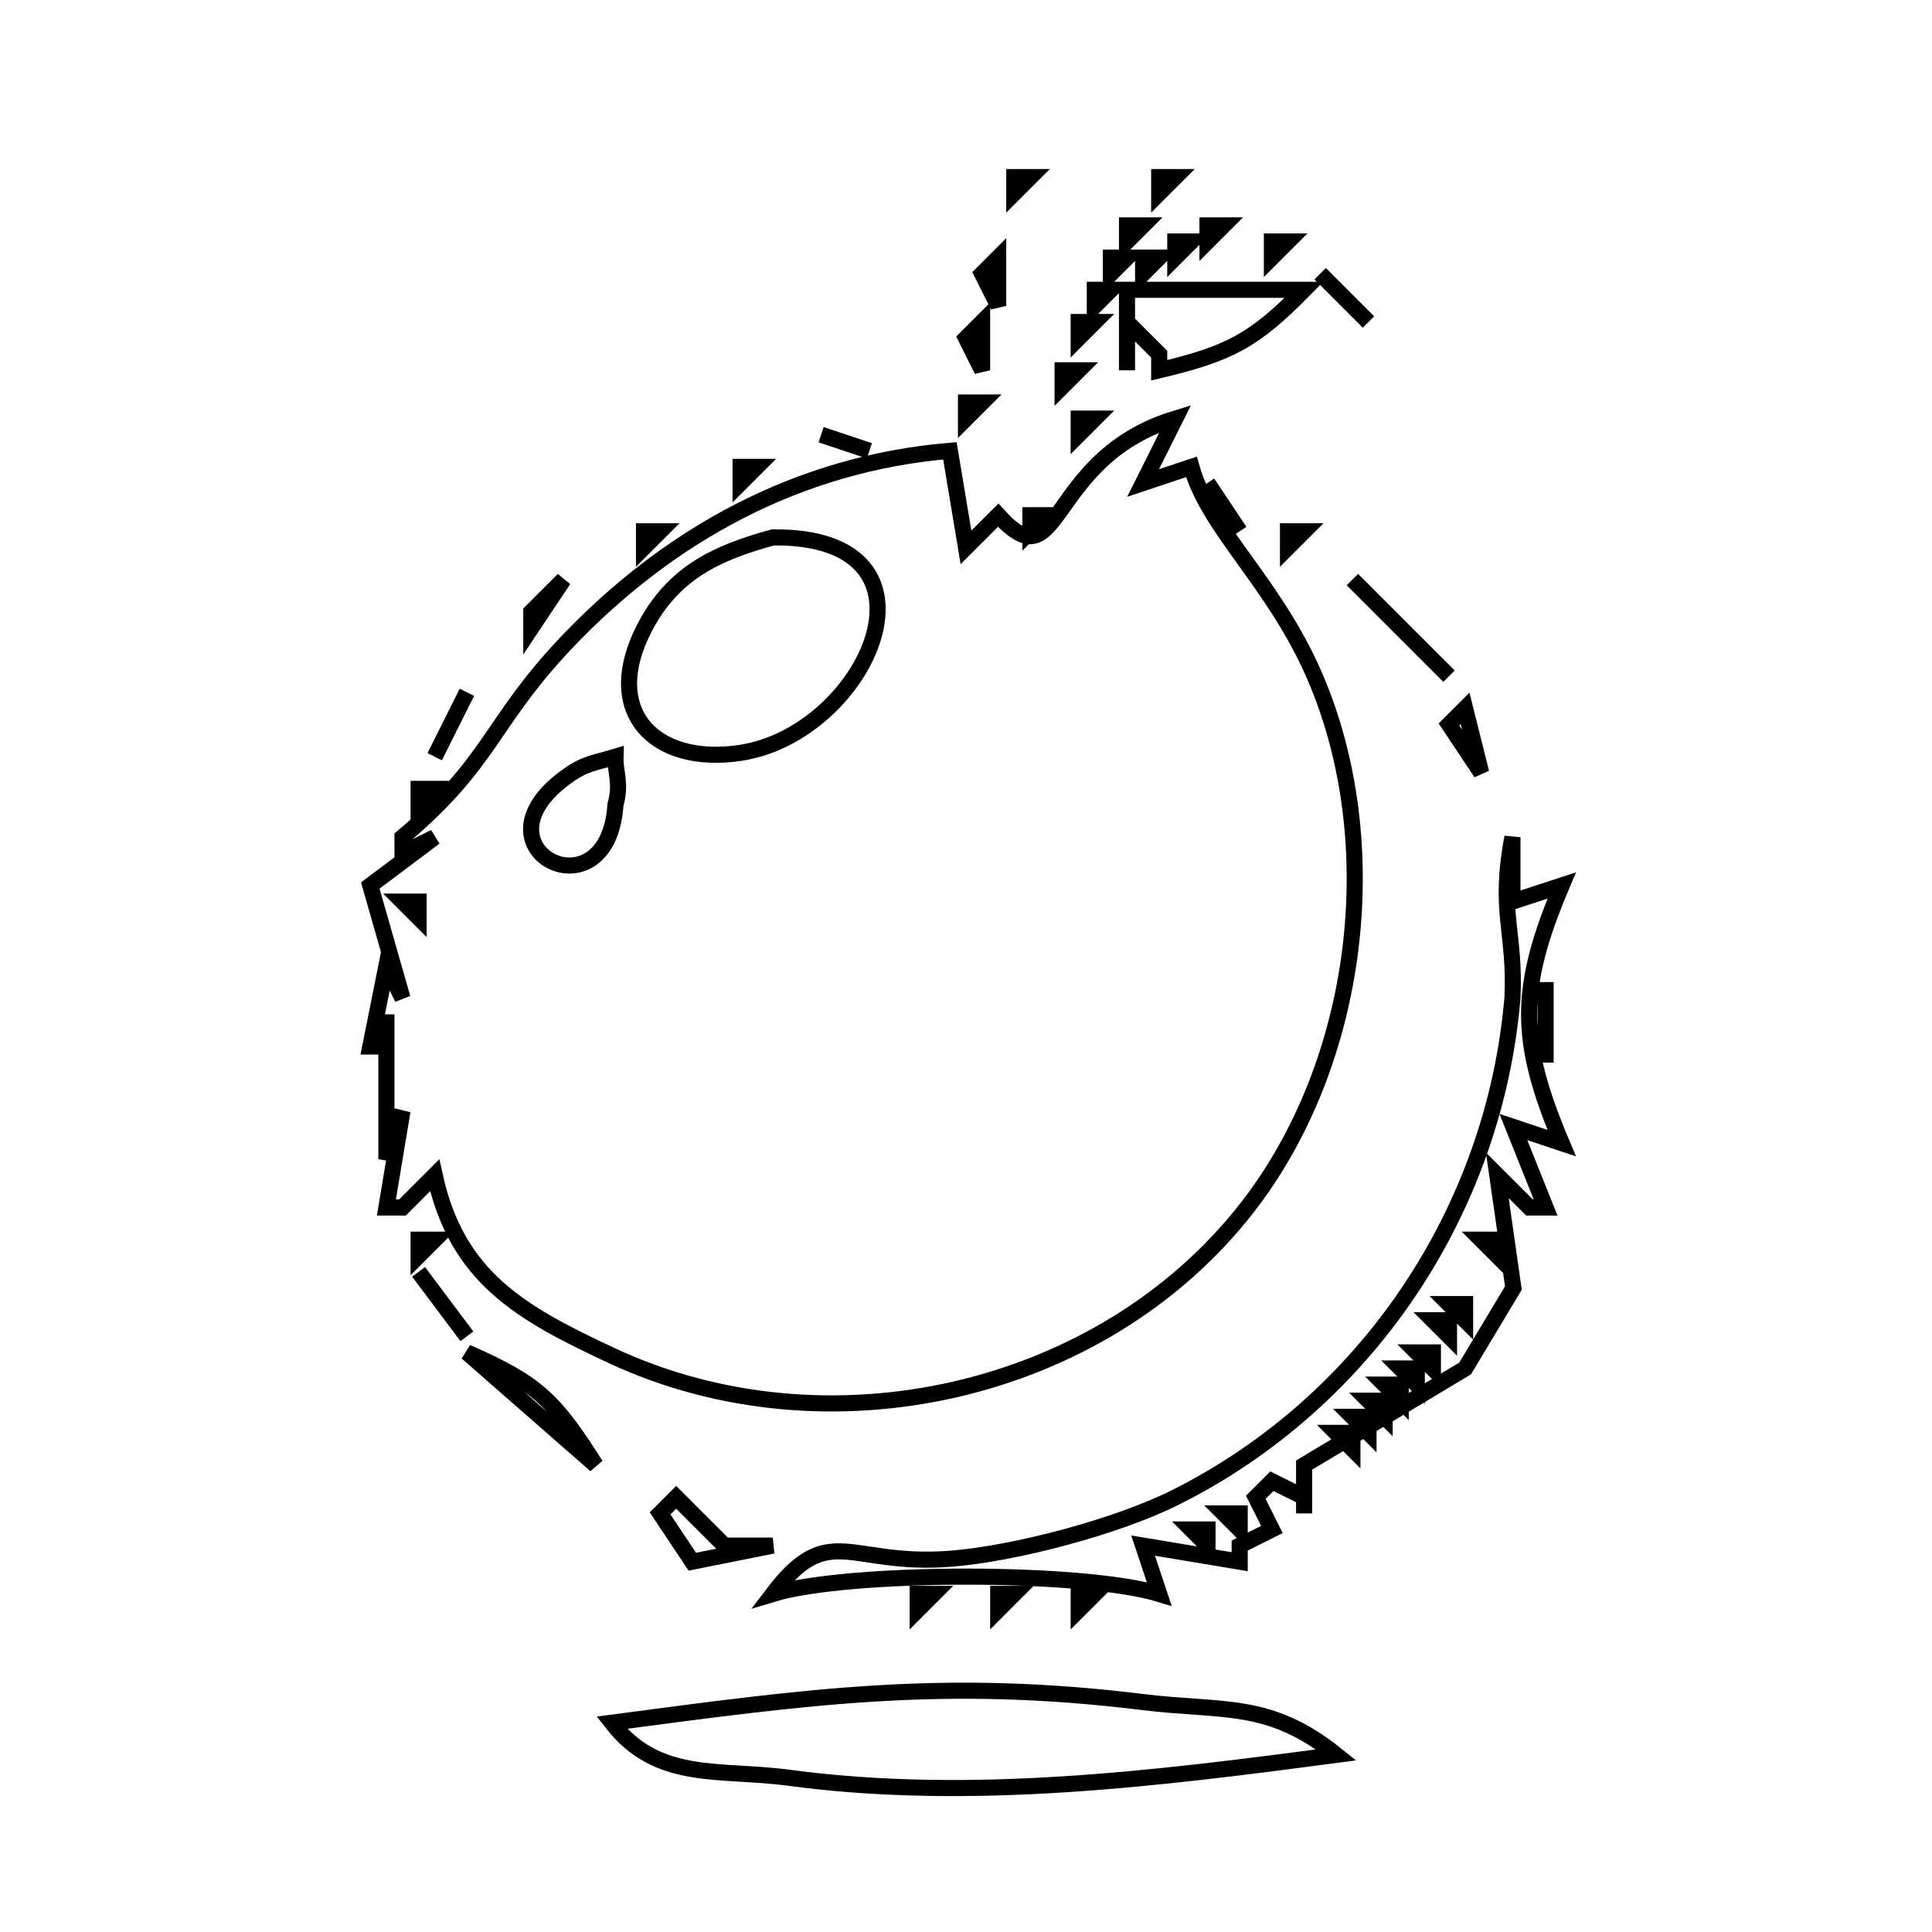 <?xml version="1.0" encoding="UTF-8" standalone="no"?>
<!DOCTYPE svg PUBLIC "-//W3C//DTD SVG 20010904//EN"
              "http://www.w3.org/TR/2001/REC-SVG-20010904/DTD/svg10.dtd">

<svg xmlns="http://www.w3.org/2000/svg"
     width="1.667in" height="1.667in"
     viewBox="0 0 120 120">
  <path id="Selection"
        fill="none" stroke="black" stroke-width="1"
        d="M 63.00,11.00
           C 63.00,11.00 64.00,11.00 64.00,11.00
             64.00,11.00 63.00,12.00 63.00,12.00
             63.00,12.00 63.00,11.00 63.00,11.00 Z
           M 72.00,11.00
           C 72.00,11.00 73.00,11.00 73.00,11.00
             73.00,11.00 72.00,12.00 72.00,12.00
             72.00,12.00 72.00,11.00 72.00,11.00 Z
           M 70.00,14.00
           C 70.00,14.00 71.00,14.00 71.00,14.00
             71.00,14.00 70.00,15.00 70.00,15.00
             70.00,15.00 70.00,14.00 70.00,14.00 Z
           M 75.00,14.00
           C 75.00,14.00 76.00,14.00 76.00,14.00
             76.00,14.00 75.00,15.00 75.00,15.00
             75.00,15.00 75.00,14.00 75.00,14.00 Z
           M 73.00,15.00
           C 73.00,15.00 74.00,15.00 74.00,15.00
             74.00,15.00 73.00,16.00 73.00,16.00
             73.00,16.00 73.00,15.00 73.00,15.00 Z
           M 79.00,15.00
           C 79.00,15.00 80.00,15.00 80.00,15.00
             80.00,15.00 79.00,16.00 79.00,16.00
             79.00,16.00 79.00,15.00 79.00,15.00 Z
           M 62.00,16.00
           C 62.00,16.00 62.00,19.00 62.00,19.00
             62.00,19.00 61.00,17.00 61.00,17.00
             61.00,17.00 62.00,16.00 62.00,16.00 Z
           M 69.00,16.00
           C 69.00,16.00 70.00,16.00 70.00,16.00
             70.00,16.00 69.00,17.00 69.00,17.00
             69.00,17.00 69.00,16.00 69.00,16.00 Z
           M 71.00,16.00
           C 71.00,16.00 72.00,16.00 72.00,16.00
             72.00,16.00 71.00,17.00 71.00,17.00
             71.00,17.00 71.00,16.00 71.00,16.00 Z
           M 70.00,18.00
           C 70.00,18.00 81.00,18.00 81.00,18.00
             77.86,21.19 76.35,21.96 72.00,23.00
             72.00,23.00 72.00,22.00 72.00,22.00
             72.00,22.00 70.00,20.00 70.00,20.00
             70.00,20.00 70.00,23.00 70.00,23.00
             70.00,23.00 70.00,18.00 70.00,18.00 Z
           M 82.00,17.00
           C 82.00,17.00 85.00,20.00 85.00,20.00
             85.00,20.00 82.00,17.00 82.00,17.00 Z
           M 68.00,18.00
           C 68.00,18.00 69.00,18.00 69.00,18.00
             69.00,18.00 68.00,19.00 68.00,19.00
             68.00,19.00 68.00,18.00 68.00,18.00 Z
           M 61.00,20.00
           C 61.00,20.00 61.00,23.00 61.00,23.00
             61.00,23.00 60.00,21.00 60.00,21.00
             60.00,21.00 61.00,20.00 61.00,20.00 Z
           M 67.00,20.00
           C 67.00,20.00 68.00,20.00 68.00,20.00
             68.00,20.00 67.00,21.00 67.00,21.00
             67.00,21.00 67.00,20.00 67.00,20.00 Z
           M 66.00,23.00
           C 66.00,23.00 67.00,23.00 67.00,23.00
             67.00,23.00 66.00,24.00 66.00,24.00
             66.00,24.00 66.00,23.00 66.00,23.00 Z
           M 60.00,25.00
           C 60.00,25.00 61.00,25.00 61.00,25.00
             61.00,25.00 60.00,26.00 60.00,26.00
             60.00,26.00 60.00,25.00 60.00,25.00 Z
           M 51.00,27.00
           C 51.00,27.00 54.00,28.00 54.00,28.00
             54.00,28.00 51.00,27.00 51.00,27.00 Z
           M 67.00,26.00
           C 67.00,26.00 68.00,26.00 68.00,26.00
             68.00,26.00 67.00,27.00 67.00,27.00
             67.00,27.00 67.00,26.00 67.00,26.00 Z
           M 62.00,32.00
           C 65.98,36.40 64.93,28.45 73.00,26.00
             73.00,26.00 71.00,30.00 71.00,30.00
             71.00,30.00 74.00,29.00 74.00,29.00
             75.09,32.88 79.16,36.20 81.66,42.00
             86.15,52.40 84.44,66.05 77.47,75.00
             68.41,86.64 51.31,90.42 38.00,84.20
             32.36,81.57 28.38,79.35 27.00,73.00
             27.00,73.00 25.00,75.00 25.00,75.00
             25.00,75.00 24.00,75.00 24.00,75.00
             24.00,75.00 25.00,69.00 25.00,69.00
             25.00,69.00 24.00,72.00 24.00,72.00
             24.00,72.00 24.00,63.00 24.00,63.00
             24.00,63.00 24.00,65.00 24.00,65.00
             24.00,65.00 23.00,65.00 23.00,65.00
             23.00,65.00 24.00,60.00 24.00,60.00
             24.00,60.00 25.00,62.00 25.00,62.00
             25.00,62.00 23.00,55.00 23.00,55.00
             23.00,55.00 27.00,52.00 27.00,52.00
             27.00,52.00 25.00,53.00 25.00,53.00
             25.00,53.00 25.00,52.00 25.00,52.00
             30.55,47.31 30.42,44.97 35.09,40.01
             41.53,33.19 49.62,28.79 59.00,28.00
             59.00,28.00 60.00,34.00 60.00,34.00
             60.00,34.00 62.00,32.00 62.00,32.00 Z
           M 46.00,29.00
           C 46.00,29.00 47.00,29.00 47.00,29.00
             47.00,29.00 46.00,30.00 46.00,30.00
             46.00,30.00 46.00,29.00 46.00,29.00 Z
           M 75.00,30.00
           C 75.00,30.00 77.00,33.00 77.00,33.00
             77.00,33.00 75.00,30.00 75.00,30.00 Z
           M 48.00,33.38
           C 44.50,34.34 41.80,35.58 40.02,39.02
             37.35,44.20 40.63,47.57 46.00,46.76
             53.88,45.56 59.44,33.24 48.00,33.38 Z
           M 64.00,32.00
           C 64.00,32.00 65.00,32.00 65.00,32.00
             65.00,32.00 64.00,33.00 64.00,33.00
             64.00,33.00 64.00,32.00 64.00,32.00 Z
           M 40.00,33.00
           C 40.00,33.00 41.00,33.00 41.00,33.00
             41.00,33.00 40.00,34.00 40.00,34.00
             40.00,34.00 40.00,33.00 40.00,33.00 Z
           M 80.00,33.00
           C 80.00,33.00 81.00,33.00 81.00,33.00
             81.00,33.00 80.00,34.00 80.00,34.00
             80.00,34.00 80.00,33.00 80.00,33.00 Z
           M 35.00,36.00
           C 35.00,36.00 33.00,39.00 33.00,39.00
             33.00,39.00 33.00,38.00 33.00,38.00
             33.00,38.00 35.00,36.00 35.00,36.00 Z
           M 84.00,36.00
           C 84.00,36.00 90.00,42.00 90.00,42.00
             90.00,42.00 84.00,36.00 84.00,36.00 Z
           M 29.00,43.00
           C 29.00,43.00 27.00,47.00 27.00,47.00
             27.00,47.00 29.00,43.00 29.00,43.00 Z
           M 91.00,44.00
           C 91.00,44.00 92.00,48.00 92.00,48.00
             92.00,48.00 90.00,45.00 90.00,45.00
             90.00,45.00 91.00,44.00 91.00,44.00 Z
           M 38.23,47.00
           C 36.98,47.38 36.39,47.40 35.34,48.13
             28.87,52.62 37.74,57.22 38.23,49.98
             38.60,48.61 38.20,47.98 38.23,47.00 Z
           M 26.00,49.00
           C 26.00,49.00 27.00,49.00 27.00,49.00
             27.00,49.00 26.00,50.00 26.00,50.00
             26.00,50.00 26.00,49.00 26.00,49.00 Z
           M 93.94,52.00
           C 93.94,52.00 93.94,56.00 93.94,56.00
             93.94,56.00 97.00,55.00 97.00,55.00
             94.30,61.39 94.30,64.61 97.00,71.00
             97.00,71.00 94.00,70.00 94.00,70.00
             94.00,70.00 96.00,75.00 96.00,75.00
             96.00,75.00 95.00,75.00 95.00,75.00
             95.00,75.00 93.00,73.00 93.00,73.00
             93.00,73.00 94.00,80.00 94.00,80.00
             94.00,80.00 91.00,85.00 91.00,85.00
             91.00,85.00 81.00,91.00 81.00,91.00
             81.00,91.00 81.00,94.00 81.00,94.00
             81.00,94.00 81.00,93.00 81.00,93.00
             81.00,93.00 79.00,92.00 79.00,92.00
             79.00,92.00 78.00,93.00 78.00,93.00
             78.00,93.00 79.00,95.00 79.00,95.00
             79.00,95.00 77.00,96.00 77.00,96.00
             77.00,96.00 77.00,97.00 77.00,97.00
             77.00,97.00 71.00,96.00 71.00,96.00
             71.00,96.00 72.00,99.00 72.00,99.00
             67.30,97.57 52.70,97.57 48.00,99.00
             51.48,94.42 52.71,97.29 59.00,96.82
             63.03,96.51 69.39,94.82 73.00,93.01
             84.86,87.08 92.81,75.22 93.94,62.00
             94.14,57.82 93.05,56.68 93.94,52.00 Z
           M 26.00,56.00
           C 26.00,56.00 25.00,56.00 25.00,56.00
             25.00,56.00 26.00,57.00 26.00,57.00
             26.00,57.00 26.00,56.00 26.00,56.00 Z
           M 96.00,61.00
           C 96.00,61.00 96.00,66.00 96.00,66.00
             96.00,66.00 96.00,61.00 96.00,61.00 Z
           M 93.00,77.00
           C 93.00,77.00 92.00,77.00 92.00,77.00
             92.00,77.00 93.00,78.00 93.00,78.00
             93.00,78.00 93.00,77.00 93.00,77.00 Z
           M 26.00,77.00
           C 26.00,77.00 27.00,77.00 27.00,77.00
             27.00,77.00 26.00,78.00 26.00,78.00
             26.00,78.00 26.00,77.00 26.00,77.00 Z
           M 26.00,79.00
           C 26.00,79.00 29.00,83.00 29.00,83.00
             29.00,83.00 26.00,79.00 26.00,79.00 Z
           M 91.00,81.00
           C 91.00,81.00 90.00,81.00 90.00,81.00
             90.00,81.00 91.00,82.00 91.00,82.00
             91.00,82.00 91.00,81.00 91.00,81.00 Z
           M 90.00,82.00
           C 90.00,82.00 89.00,82.00 89.00,82.00
             89.00,82.00 90.00,83.00 90.00,83.00
             90.00,83.00 90.00,82.00 90.00,82.00 Z
           M 89.00,84.00
           C 89.00,84.00 88.00,84.00 88.00,84.00
             88.00,84.00 89.00,85.00 89.00,85.00
             89.00,85.00 89.00,84.00 89.00,84.00 Z
           M 29.00,84.00
           C 33.41,85.93 34.43,86.97 37.00,91.00
             37.00,91.00 29.00,84.00 29.00,84.00 Z
           M 88.00,85.00
           C 88.00,85.00 87.00,85.00 87.00,85.00
             87.00,85.00 88.00,86.00 88.00,86.00
             88.00,86.00 88.00,85.00 88.00,85.00 Z
           M 87.00,86.00
           C 87.00,86.00 86.00,86.00 86.00,86.00
             86.00,86.00 87.00,87.00 87.00,87.00
             87.00,87.00 87.00,86.00 87.00,86.00 Z
           M 86.00,87.00
           C 86.00,87.00 85.00,87.00 85.00,87.00
             85.00,87.00 86.00,88.00 86.00,88.00
             86.00,88.00 86.00,87.00 86.00,87.00 Z
           M 85.00,88.00
           C 85.00,88.00 84.00,88.00 84.00,88.00
             84.00,88.00 85.00,89.00 85.00,89.00
             85.00,89.00 85.00,88.00 85.00,88.00 Z
           M 84.00,89.00
           C 84.00,89.00 83.00,89.00 83.00,89.00
             83.00,89.00 84.00,90.00 84.00,90.00
             84.00,90.00 84.00,89.00 84.00,89.00 Z
           M 42.00,93.00
           C 42.00,93.00 45.00,96.00 45.00,96.00
             45.00,96.00 48.00,96.00 48.00,96.00
             48.00,96.00 43.00,97.00 43.00,97.00
             43.00,97.00 41.00,94.00 41.00,94.00
             41.00,94.00 42.00,93.00 42.00,93.00 Z
           M 77.00,94.00
           C 77.00,94.00 76.00,94.00 76.00,94.00
             76.00,94.00 77.00,95.00 77.00,95.00
             77.00,95.00 77.00,94.00 77.00,94.00 Z
           M 75.00,95.00
           C 75.00,95.00 74.00,95.00 74.00,95.00
             74.00,95.00 75.00,96.00 75.00,96.00
             75.00,96.00 75.00,95.00 75.00,95.00 Z
           M 57.00,99.00
           C 57.00,99.00 58.00,99.00 58.00,99.00
             58.00,99.00 57.00,100.00 57.00,100.00
             57.00,100.00 57.00,99.00 57.00,99.00 Z
           M 62.00,99.00
           C 62.00,99.00 63.00,99.00 63.00,99.00
             63.00,99.00 62.00,100.00 62.00,100.00
             62.00,100.00 62.00,99.00 62.00,99.00 Z
           M 67.00,99.00
           C 67.00,99.00 68.00,99.00 68.00,99.00
             68.00,99.00 67.00,100.00 67.00,100.00
             67.00,100.00 67.00,99.00 67.00,99.00 Z
           M 38.00,107.00
           C 50.20,105.39 58.59,104.19 71.00,105.72
             76.00,106.33 78.81,105.64 83.00,109.00
             71.79,110.48 60.28,111.93 49.00,110.42
             44.65,109.84 40.86,110.68 38.00,107.00 Z" />
</svg>
